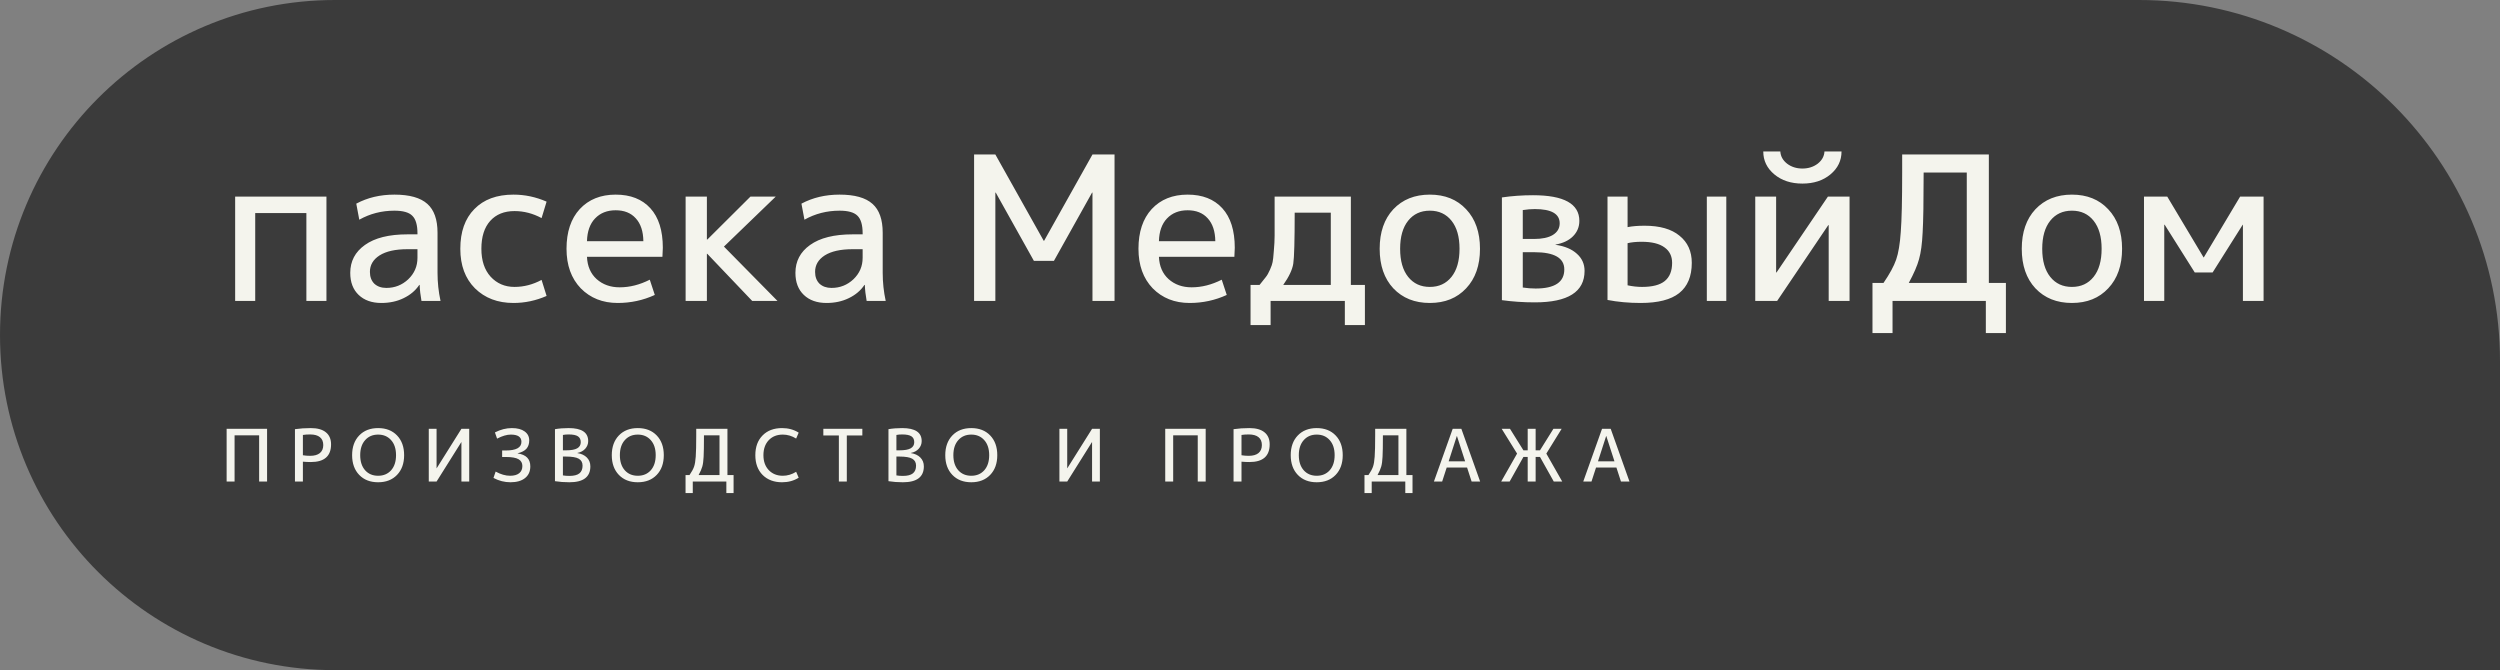 <svg width="623" height="167" viewBox="0 0 623 167" fill="none" xmlns="http://www.w3.org/2000/svg">
<rect x="0" y="0" width="623" height="167" fill="#808080" stroke="none"/>
<path d="M0 83.5C0 37.384 37.384 0 83.5 0H533C582.706 0 623 40.294 623 90V167H83.5C37.384 167 0 129.616 0 83.5Z" fill="black" fill-opacity="0.536"/>
<path d="M56.476 106.86H66.556V120H64.576V108.48H58.456V120H56.476V106.86ZM75.481 115.05V120H73.501V106.95C74.749 106.77 76.069 106.68 77.461 106.68C79.117 106.68 80.371 107.034 81.223 107.742C82.075 108.438 82.501 109.434 82.501 110.73C82.501 113.67 80.821 115.14 77.461 115.14C76.825 115.14 76.165 115.11 75.481 115.05ZM75.481 113.448C76.081 113.544 76.681 113.592 77.281 113.592C78.337 113.592 79.147 113.364 79.711 112.908C80.275 112.44 80.557 111.774 80.557 110.91C80.557 110.046 80.281 109.392 79.729 108.948C79.177 108.492 78.361 108.264 77.281 108.264C76.597 108.264 75.997 108.306 75.481 108.39V113.448ZM89.512 108.516C90.688 107.292 92.26 106.68 94.228 106.68C96.196 106.68 97.768 107.292 98.944 108.516C100.12 109.74 100.708 111.378 100.708 113.43C100.708 115.482 100.12 117.12 98.944 118.344C97.768 119.568 96.196 120.18 94.228 120.18C92.26 120.18 90.688 119.568 89.512 118.344C88.336 117.12 87.748 115.482 87.748 113.43C87.748 111.378 88.336 109.74 89.512 108.516ZM90.988 117.192C91.804 118.104 92.884 118.56 94.228 118.56C95.572 118.56 96.652 118.104 97.468 117.192C98.284 116.268 98.692 115.014 98.692 113.43C98.692 111.846 98.284 110.598 97.468 109.686C96.652 108.762 95.572 108.3 94.228 108.3C92.884 108.3 91.804 108.762 90.988 109.686C90.172 110.598 89.764 111.846 89.764 113.43C89.764 115.014 90.172 116.268 90.988 117.192ZM116.929 120H114.985V110.19H114.949L108.793 120H106.849V106.86H108.793V116.67H108.829L114.985 106.86H116.929V120ZM127.114 118.56C128.098 118.56 128.854 118.35 129.382 117.93C129.91 117.51 130.174 116.91 130.174 116.13C130.174 115.374 129.856 114.81 129.22 114.438C128.584 114.066 127.522 113.88 126.034 113.88H125.134V112.26H126.034C128.638 112.26 129.94 111.54 129.94 110.1C129.94 108.9 129.058 108.3 127.294 108.3C126.298 108.3 125.158 108.636 123.874 109.308L123.334 107.76C124.726 107.04 126.136 106.68 127.564 106.68C128.92 106.68 129.976 106.956 130.732 107.508C131.5 108.06 131.884 108.804 131.884 109.74C131.884 110.592 131.656 111.282 131.2 111.81C130.744 112.326 130.012 112.71 129.004 112.962V112.998C131.104 113.298 132.154 114.372 132.154 116.22C132.154 117.468 131.716 118.44 130.84 119.136C129.976 119.832 128.764 120.18 127.204 120.18C125.728 120.18 124.318 119.82 122.974 119.1L123.514 117.516C124.774 118.212 125.974 118.56 127.114 118.56ZM140.278 112.224H140.998C142.318 112.224 143.266 112.056 143.842 111.72C144.43 111.384 144.724 110.874 144.724 110.19C144.724 109.53 144.49 109.044 144.022 108.732C143.554 108.42 142.786 108.264 141.718 108.264C141.178 108.264 140.698 108.306 140.278 108.39V112.224ZM140.278 113.772V118.47C140.746 118.554 141.286 118.596 141.898 118.596C143.026 118.596 143.854 118.386 144.382 117.966C144.91 117.546 145.174 116.904 145.174 116.04C145.174 115.248 144.856 114.672 144.22 114.312C143.596 113.952 142.522 113.772 140.998 113.772H140.278ZM147.118 116.22C147.118 118.86 145.378 120.18 141.898 120.18C140.614 120.18 139.414 120.09 138.298 119.91V106.95C139.354 106.77 140.494 106.68 141.718 106.68C144.958 106.68 146.578 107.76 146.578 109.92C146.578 110.64 146.332 111.276 145.84 111.828C145.348 112.368 144.694 112.716 143.878 112.872V112.908C144.886 113.064 145.678 113.436 146.254 114.024C146.83 114.612 147.118 115.344 147.118 116.22ZM154.221 108.516C155.397 107.292 156.969 106.68 158.937 106.68C160.905 106.68 162.477 107.292 163.653 108.516C164.829 109.74 165.417 111.378 165.417 113.43C165.417 115.482 164.829 117.12 163.653 118.344C162.477 119.568 160.905 120.18 158.937 120.18C156.969 120.18 155.397 119.568 154.221 118.344C153.045 117.12 152.457 115.482 152.457 113.43C152.457 111.378 153.045 109.74 154.221 108.516ZM155.697 117.192C156.513 118.104 157.593 118.56 158.937 118.56C160.281 118.56 161.361 118.104 162.177 117.192C162.993 116.268 163.401 115.014 163.401 113.43C163.401 111.846 162.993 110.598 162.177 109.686C161.361 108.762 160.281 108.3 158.937 108.3C157.593 108.3 156.513 108.762 155.697 109.686C154.881 110.598 154.473 111.846 154.473 113.43C154.473 115.014 154.881 116.268 155.697 117.192ZM174.096 118.38H179.298V108.48H175.428C175.428 111.048 175.398 112.842 175.338 113.862C175.29 114.87 175.182 115.668 175.014 116.256C174.858 116.832 174.552 117.54 174.096 118.38ZM171.828 118.38C172.38 117.576 172.758 116.88 172.962 116.292C173.166 115.704 173.304 114.876 173.376 113.808C173.46 112.728 173.502 110.952 173.502 108.48V106.86H181.278V118.38H182.808V122.88H181.008V120H172.638V122.88H170.838V118.38H171.828ZM195.07 108.3C193.618 108.3 192.448 108.768 191.56 109.704C190.684 110.64 190.246 111.882 190.246 113.43C190.246 114.99 190.696 116.238 191.596 117.174C192.496 118.098 193.654 118.56 195.07 118.56C196.234 118.56 197.344 118.23 198.4 117.57L199.03 119.046C197.83 119.802 196.45 120.18 194.89 120.18C192.886 120.18 191.272 119.574 190.048 118.362C188.836 117.138 188.23 115.494 188.23 113.43C188.23 111.366 188.83 109.728 190.03 108.516C191.23 107.292 192.85 106.68 194.89 106.68C196.45 106.68 197.83 107.058 199.03 107.814L198.4 109.29C197.344 108.63 196.234 108.3 195.07 108.3ZM205.176 106.86H214.896V108.516H211.026V120H209.046V108.516H205.176V106.86ZM223.384 112.224H224.104C225.424 112.224 226.372 112.056 226.948 111.72C227.536 111.384 227.83 110.874 227.83 110.19C227.83 109.53 227.596 109.044 227.128 108.732C226.66 108.42 225.892 108.264 224.824 108.264C224.284 108.264 223.804 108.306 223.384 108.39V112.224ZM223.384 113.772V118.47C223.852 118.554 224.392 118.596 225.004 118.596C226.132 118.596 226.96 118.386 227.488 117.966C228.016 117.546 228.28 116.904 228.28 116.04C228.28 115.248 227.962 114.672 227.326 114.312C226.702 113.952 225.628 113.772 224.104 113.772H223.384ZM230.224 116.22C230.224 118.86 228.484 120.18 225.004 120.18C223.72 120.18 222.52 120.09 221.404 119.91V106.95C222.46 106.77 223.6 106.68 224.824 106.68C228.064 106.68 229.684 107.76 229.684 109.92C229.684 110.64 229.438 111.276 228.946 111.828C228.454 112.368 227.8 112.716 226.984 112.872V112.908C227.992 113.064 228.784 113.436 229.36 114.024C229.936 114.612 230.224 115.344 230.224 116.22ZM237.326 108.516C238.502 107.292 240.074 106.68 242.042 106.68C244.01 106.68 245.582 107.292 246.758 108.516C247.934 109.74 248.522 111.378 248.522 113.43C248.522 115.482 247.934 117.12 246.758 118.344C245.582 119.568 244.01 120.18 242.042 120.18C240.074 120.18 238.502 119.568 237.326 118.344C236.15 117.12 235.562 115.482 235.562 113.43C235.562 111.378 236.15 109.74 237.326 108.516ZM238.802 117.192C239.618 118.104 240.698 118.56 242.042 118.56C243.386 118.56 244.466 118.104 245.282 117.192C246.098 116.268 246.506 115.014 246.506 113.43C246.506 111.846 246.098 110.598 245.282 109.686C244.466 108.762 243.386 108.3 242.042 108.3C240.698 108.3 239.618 108.762 238.802 109.686C237.986 110.598 237.578 111.846 237.578 113.43C237.578 115.014 237.986 116.268 238.802 117.192ZM274.087 120H272.143V110.19H272.107L265.951 120H264.007V106.86H265.951V116.67H265.987L272.143 106.86H274.087V120ZM290.376 106.86H300.456V120H298.476V108.48H292.356V120H290.376V106.86ZM309.382 115.05V120H307.402V106.95C308.65 106.77 309.97 106.68 311.362 106.68C313.018 106.68 314.272 107.034 315.124 107.742C315.976 108.438 316.402 109.434 316.402 110.73C316.402 113.67 314.722 115.14 311.362 115.14C310.726 115.14 310.066 115.11 309.382 115.05ZM309.382 113.448C309.982 113.544 310.582 113.592 311.182 113.592C312.238 113.592 313.048 113.364 313.612 112.908C314.176 112.44 314.458 111.774 314.458 110.91C314.458 110.046 314.182 109.392 313.63 108.948C313.078 108.492 312.262 108.264 311.182 108.264C310.498 108.264 309.898 108.306 309.382 108.39V113.448ZM323.412 108.516C324.588 107.292 326.16 106.68 328.128 106.68C330.096 106.68 331.668 107.292 332.844 108.516C334.02 109.74 334.608 111.378 334.608 113.43C334.608 115.482 334.02 117.12 332.844 118.344C331.668 119.568 330.096 120.18 328.128 120.18C326.16 120.18 324.588 119.568 323.412 118.344C322.236 117.12 321.648 115.482 321.648 113.43C321.648 111.378 322.236 109.74 323.412 108.516ZM324.888 117.192C325.704 118.104 326.784 118.56 328.128 118.56C329.472 118.56 330.552 118.104 331.368 117.192C332.184 116.268 332.592 115.014 332.592 113.43C332.592 111.846 332.184 110.598 331.368 109.686C330.552 108.762 329.472 108.3 328.128 108.3C326.784 108.3 325.704 108.762 324.888 109.686C324.072 110.598 323.664 111.846 323.664 113.43C323.664 115.014 324.072 116.268 324.888 117.192ZM343.287 118.38H348.489V108.48H344.619C344.619 111.048 344.589 112.842 344.529 113.862C344.481 114.87 344.373 115.668 344.205 116.256C344.049 116.832 343.743 117.54 343.287 118.38ZM341.019 118.38C341.571 117.576 341.949 116.88 342.153 116.292C342.357 115.704 342.495 114.876 342.567 113.808C342.651 112.728 342.693 110.952 342.693 108.48V106.86H350.469V118.38H351.999V122.88H350.199V120H341.829V122.88H340.029V118.38H341.019ZM357.332 120L362.012 106.86H364.172L368.852 120H366.728L365.594 116.508H360.518L359.384 120H357.332ZM361.004 114.96H365.108L363.074 108.66H363.038L361.004 114.96ZM387.2 120L383.762 113.862H382.682V120H380.702V113.862H379.64L376.202 120H374.096L378.056 113.034L374.222 106.86H376.292L379.64 112.224H380.702V106.86H382.682V112.224H383.762L387.11 106.86H389.162L385.346 113.034L389.306 120H387.2ZM394.547 120L399.227 106.86H401.387L406.067 120H403.943L402.809 116.508H397.733L396.599 120H394.547ZM398.219 114.96H402.323L400.289 108.66H400.253L398.219 114.96Z" fill="#F4F4ED"/>
<path d="M58.6 49H81.35V75H76.35V53.1H63.6V75H58.6V49ZM104.032 62.1H101.532C98.532 62.1 96.215 62.617 94.582 63.65C92.982 64.683 92.182 66.05 92.182 67.75C92.182 68.983 92.548 69.967 93.282 70.7C94.048 71.4 95.048 71.75 96.282 71.75C98.382 71.75 100.198 71.033 101.732 69.6C103.265 68.133 104.032 66.35 104.032 64.25V62.1ZM87.282 68C87.282 65.1 88.498 62.783 90.932 61.05C93.398 59.283 96.932 58.4 101.532 58.4H104.032V58.15C104.032 56.05 103.598 54.583 102.732 53.75C101.898 52.917 100.415 52.5 98.282 52.5C95.115 52.5 92.198 53.25 89.532 54.75L88.782 50.75C91.582 49.25 94.748 48.5 98.282 48.5C102.048 48.5 104.782 49.267 106.482 50.8C108.182 52.3 109.032 54.7 109.032 58V68C109.032 70.367 109.282 72.7 109.782 75H105.032C104.765 73.533 104.615 72.2 104.582 71H104.482C103.548 72.4 102.248 73.5 100.582 74.3C98.948 75.1 97.098 75.5 95.032 75.5C92.665 75.5 90.782 74.833 89.382 73.5C87.982 72.167 87.282 70.333 87.282 68ZM134.961 54.35C132.795 53.183 130.545 52.6 128.211 52.6C125.645 52.6 123.628 53.417 122.161 55.05C120.695 56.683 119.961 59 119.961 62C119.961 64.933 120.728 67.25 122.261 68.95C123.828 70.65 125.811 71.5 128.211 71.5C130.545 71.5 132.795 70.917 134.961 69.75L136.211 73.75C133.545 74.917 130.795 75.5 127.961 75.5C124.028 75.5 120.828 74.283 118.361 71.85C115.928 69.417 114.711 66.133 114.711 62C114.711 57.767 115.878 54.467 118.211 52.1C120.545 49.7 123.795 48.5 127.961 48.5C130.795 48.5 133.545 49.083 136.211 50.25L134.961 54.35ZM146.276 60.1H160.326C160.293 57.633 159.66 55.733 158.426 54.4C157.226 53.067 155.56 52.4 153.426 52.4C151.293 52.4 149.576 53.083 148.276 54.45C147.01 55.783 146.343 57.667 146.276 60.1ZM146.276 64C146.376 66.333 147.176 68.183 148.676 69.55C150.21 70.917 152.126 71.6 154.426 71.6C156.926 71.6 159.426 70.967 161.926 69.7L163.176 73.5C160.276 74.833 157.193 75.5 153.926 75.5C150.193 75.5 147.126 74.283 144.726 71.85C142.36 69.383 141.176 66.1 141.176 62C141.176 57.8 142.276 54.5 144.476 52.1C146.71 49.7 149.693 48.5 153.426 48.5C157.126 48.5 160.01 49.633 162.076 51.9C164.143 54.167 165.176 57.45 165.176 61.75C165.176 62.25 165.143 63 165.076 64H146.276ZM176.256 59.7L187.006 49H193.306L180.406 61.45L193.756 75H187.456L176.256 63.25H176.156V75H170.856V49H176.156V59.7H176.256ZM214.969 62.1H212.469C209.469 62.1 207.152 62.617 205.519 63.65C203.919 64.683 203.119 66.05 203.119 67.75C203.119 68.983 203.486 69.967 204.219 70.7C204.986 71.4 205.986 71.75 207.219 71.75C209.319 71.75 211.136 71.033 212.669 69.6C214.202 68.133 214.969 66.35 214.969 64.25V62.1ZM198.219 68C198.219 65.1 199.436 62.783 201.869 61.05C204.336 59.283 207.869 58.4 212.469 58.4H214.969V58.15C214.969 56.05 214.536 54.583 213.669 53.75C212.836 52.917 211.352 52.5 209.219 52.5C206.052 52.5 203.136 53.25 200.469 54.75L199.719 50.75C202.519 49.25 205.686 48.5 209.219 48.5C212.986 48.5 215.719 49.267 217.419 50.8C219.119 52.3 219.969 54.7 219.969 58V68C219.969 70.367 220.219 72.7 220.719 75H215.969C215.702 73.533 215.552 72.2 215.519 71H215.419C214.486 72.4 213.186 73.5 211.519 74.3C209.886 75.1 208.036 75.5 205.969 75.5C203.602 75.5 201.719 74.833 200.319 73.5C198.919 72.167 198.219 70.333 198.219 68ZM242.743 75V38.5H248.043L260.093 60H260.193L272.243 38.5H277.743V75H272.243V48H272.143L262.643 65H257.643L248.143 48H248.043V75H242.743ZM288.805 60.1H302.855C302.822 57.633 302.189 55.733 300.955 54.4C299.755 53.067 298.089 52.4 295.955 52.4C293.822 52.4 292.105 53.083 290.805 54.45C289.539 55.783 288.872 57.667 288.805 60.1ZM288.805 64C288.905 66.333 289.705 68.183 291.205 69.55C292.739 70.917 294.655 71.6 296.955 71.6C299.455 71.6 301.955 70.967 304.455 69.7L305.705 73.5C302.805 74.833 299.722 75.5 296.455 75.5C292.722 75.5 289.655 74.283 287.255 71.85C284.889 69.383 283.705 66.1 283.705 62C283.705 57.8 284.805 54.5 287.005 52.1C289.239 49.7 292.222 48.5 295.955 48.5C299.655 48.5 302.539 49.633 304.605 51.9C306.672 54.167 307.705 57.45 307.705 61.75C307.705 62.25 307.672 63 307.605 64H288.805ZM319.785 71H331.635V53H322.635C322.635 59.933 322.518 64.167 322.285 65.7C322.052 67.2 321.218 68.967 319.785 71ZM313.885 71C314.618 70.067 315.135 69.417 315.435 69.05C315.768 68.65 316.118 68.033 316.485 67.2C316.852 66.367 317.068 65.733 317.135 65.3C317.235 64.867 317.335 63.95 317.435 62.55C317.568 61.117 317.635 59.833 317.635 58.7C317.635 57.533 317.635 55.633 317.635 53V49H336.635V71H340.135V81H335.135V75H316.635V81H311.635V71H313.885ZM347.213 52.15C349.513 49.717 352.546 48.5 356.313 48.5C360.08 48.5 363.096 49.717 365.363 52.15C367.663 54.583 368.813 57.867 368.813 62C368.813 66.133 367.663 69.417 365.363 71.85C363.096 74.283 360.08 75.5 356.313 75.5C352.546 75.5 349.513 74.283 347.213 71.85C344.946 69.417 343.813 66.133 343.813 62C343.813 57.867 344.946 54.583 347.213 52.15ZM350.913 69C352.246 70.667 354.046 71.5 356.313 71.5C358.58 71.5 360.38 70.667 361.713 69C363.046 67.333 363.713 65 363.713 62C363.713 59 363.046 56.667 361.713 55C360.38 53.333 358.58 52.5 356.313 52.5C354.046 52.5 352.246 53.333 350.913 55C349.58 56.667 348.913 59 348.913 62C348.913 65 349.58 67.333 350.913 69ZM379.474 71.65C380.574 71.817 381.64 71.9 382.674 71.9C387.44 71.9 389.824 70.317 389.824 67.15C389.824 64.283 387.34 62.85 382.374 62.85H379.474V71.65ZM379.474 59.55H382.274C384.307 59.55 385.874 59.217 386.974 58.55C388.107 57.85 388.674 56.883 388.674 55.65C388.674 53.283 386.607 52.1 382.474 52.1C381.54 52.1 380.54 52.183 379.474 52.35V59.55ZM394.874 67.5C394.874 72.733 390.74 75.35 382.474 75.35C379.674 75.35 376.94 75.167 374.274 74.8V49.2C376.774 48.833 379.357 48.65 382.024 48.65C389.724 48.65 393.574 50.783 393.574 55.05C393.574 56.55 393.04 57.833 391.974 58.9C390.94 59.933 389.49 60.617 387.624 60.95V61C389.924 61.333 391.707 62.083 392.974 63.25C394.24 64.383 394.874 65.8 394.874 67.5ZM425.342 75V49H430.192V75H425.342ZM400.592 49H405.592V56.6C406.759 56.367 408.176 56.25 409.842 56.25C413.642 56.25 416.542 57.083 418.542 58.75C420.576 60.383 421.592 62.633 421.592 65.5C421.592 68.867 420.542 71.383 418.442 73.05C416.376 74.683 413.176 75.5 408.842 75.5C405.942 75.5 403.192 75.25 400.592 74.75V49ZM405.592 60.6V71.1C406.826 71.367 408.026 71.5 409.192 71.5C411.759 71.5 413.642 71.017 414.842 70.05C416.076 69.05 416.692 67.533 416.692 65.5C416.692 63.833 416.059 62.55 414.792 61.65C413.526 60.717 411.626 60.25 409.092 60.25C407.726 60.25 406.559 60.367 405.592 60.6ZM442.609 49V67.9H442.709L455.509 49H460.909V75H455.709V56.1H455.609L442.859 75H437.409V49H442.609ZM439.409 37.75H443.659C443.725 38.95 444.292 39.967 445.359 40.8C446.425 41.6 447.692 42 449.159 42C450.625 42 451.892 41.6 452.959 40.8C454.025 39.967 454.592 38.95 454.659 37.75H458.909C458.909 40.017 457.992 41.917 456.159 43.45C454.325 44.983 451.992 45.75 449.159 45.75C446.325 45.75 443.992 44.983 442.159 43.45C440.325 41.917 439.409 40.017 439.409 37.75ZM475.671 70.5H490.121V43H479.371C479.371 50.133 479.288 55.117 479.121 57.95C478.988 60.75 478.688 62.967 478.221 64.6C477.788 66.2 476.938 68.167 475.671 70.5ZM469.371 70.5C470.905 68.267 471.955 66.333 472.521 64.7C473.088 63.067 473.471 60.767 473.671 57.8C473.905 54.8 474.021 49.867 474.021 43V38.5H495.621V70.5H499.871V83H494.871V75H471.621V83H466.621V70.5H469.371ZM507.223 52.15C509.523 49.717 512.556 48.5 516.323 48.5C520.089 48.5 523.106 49.717 525.373 52.15C527.673 54.583 528.823 57.867 528.823 62C528.823 66.133 527.673 69.417 525.373 71.85C523.106 74.283 520.089 75.5 516.323 75.5C512.556 75.5 509.523 74.283 507.223 71.85C504.956 69.417 503.823 66.133 503.823 62C503.823 57.867 504.956 54.583 507.223 52.15ZM510.923 69C512.256 70.667 514.056 71.5 516.323 71.5C518.589 71.5 520.389 70.667 521.723 69C523.056 67.333 523.723 65 523.723 62C523.723 59 523.056 56.667 521.723 55C520.389 53.333 518.589 52.5 516.323 52.5C514.056 52.5 512.256 53.333 510.923 55C509.589 56.667 508.923 59 508.923 62C508.923 65 509.589 67.333 510.923 69ZM558.884 56L551.384 67.9H546.934L539.434 56H539.334V75H534.284V49H540.084L549.134 64.15H549.184L558.234 49H564.084V75H558.934V56H558.884Z" fill="#F4F4ED"/>
</svg>
